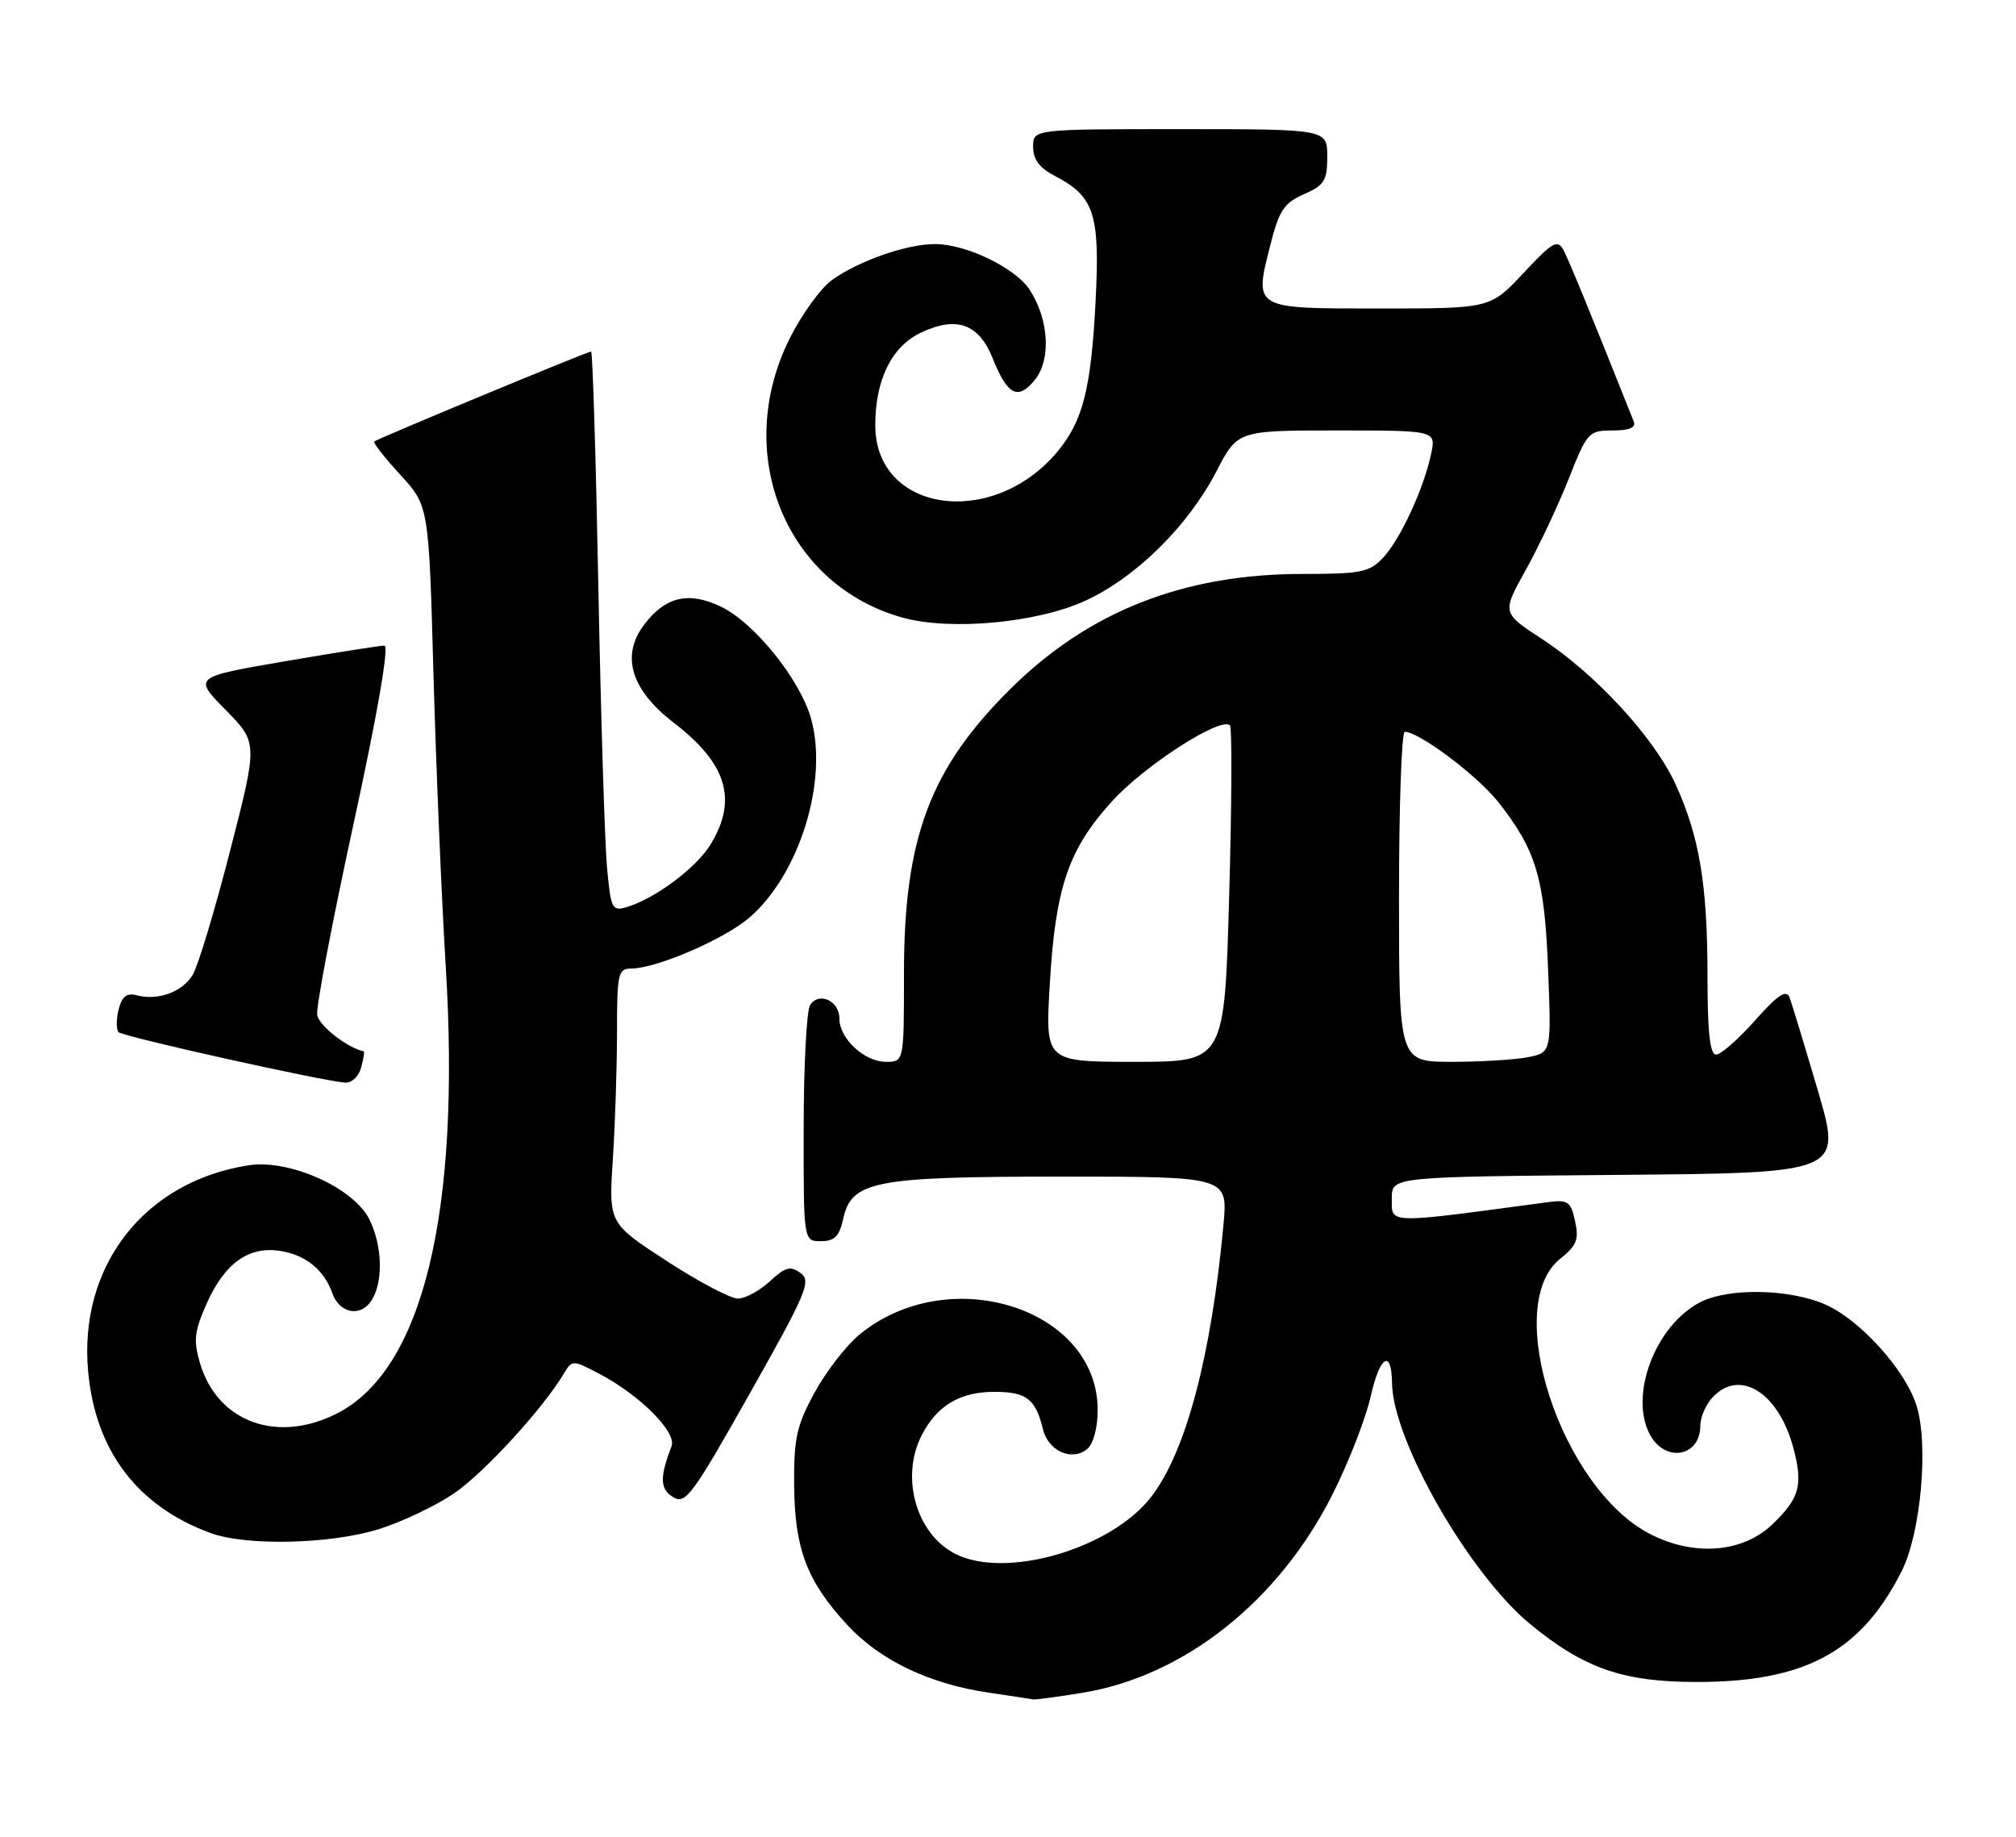 <?xml version="1.0" encoding="UTF-8" standalone="no"?>
<!DOCTYPE svg PUBLIC "-//W3C//DTD SVG 1.1//EN" "http://www.w3.org/Graphics/SVG/1.1/DTD/svg11.dtd" >
<svg xmlns="http://www.w3.org/2000/svg" xmlns:xlink="http://www.w3.org/1999/xlink" version="1.1" viewBox="0 0 281 256">
 <g >
 <path fill="currentColor"
d=" M 150.86 235.95 C 165.08 233.64 178.31 223.13 185.80 208.16 C 188.02 203.73 190.39 197.62 191.07 194.58 C 192.33 188.95 193.97 187.97 194.03 192.81 C 194.14 200.82 204.84 219.46 213.34 226.42 C 220.82 232.56 226.27 234.44 236.50 234.44 C 251.61 234.44 259.39 230.23 265.06 219.00 C 267.77 213.63 268.86 201.14 267.09 195.78 C 265.47 190.85 259.33 184.06 254.56 181.89 C 249.61 179.64 240.96 179.45 236.98 181.51 C 230.74 184.74 227.04 194.47 229.97 199.95 C 232.10 203.93 237.00 203.07 237.00 198.71 C 237.00 197.58 237.74 195.83 238.65 194.83 C 242.42 190.67 247.90 194.05 249.96 201.80 C 251.35 207.01 250.85 208.81 247.04 212.47 C 242.89 216.44 236.14 216.97 230.00 213.82 C 217.57 207.42 209.27 181.98 217.48 175.44 C 219.77 173.61 220.11 172.76 219.54 170.20 C 218.94 167.45 218.56 167.19 215.69 167.57 C 192.98 170.62 194.00 170.65 194.00 167.01 C 194.00 164.03 194.00 164.03 225.37 163.76 C 256.75 163.50 256.75 163.50 253.38 152.00 C 251.52 145.68 249.74 139.82 249.42 139.00 C 248.97 137.88 247.75 138.71 244.61 142.25 C 242.29 144.86 239.85 147.00 239.20 147.00 C 238.34 147.00 238.00 143.90 238.00 136.14 C 238.00 123.34 236.88 116.60 233.55 109.32 C 230.57 102.81 222.41 93.94 214.92 89.06 C 209.34 85.42 209.34 85.42 212.66 79.46 C 214.49 76.18 217.18 70.46 218.65 66.75 C 221.22 60.24 221.44 60.00 224.76 60.00 C 227.12 60.00 228.06 59.60 227.72 58.75 C 221.81 43.90 218.68 36.27 217.92 34.85 C 217.10 33.32 216.40 33.72 212.36 38.05 C 207.73 43.00 207.73 43.00 192.33 43.00 C 174.56 43.00 174.79 43.14 177.08 34.09 C 178.29 29.33 178.98 28.29 181.75 27.07 C 184.60 25.82 185.00 25.17 185.00 21.82 C 185.00 18.00 185.00 18.00 164.50 18.00 C 144.00 18.00 144.00 18.00 144.00 20.47 C 144.00 22.21 144.89 23.41 146.99 24.50 C 152.51 27.35 153.32 29.78 152.72 41.77 C 152.10 54.17 150.94 58.73 147.34 63.01 C 138.26 73.80 122.00 71.40 122.00 59.28 C 122.00 52.94 124.27 48.32 128.34 46.38 C 133.30 44.01 136.43 45.11 138.35 49.91 C 140.43 55.12 141.89 55.86 144.26 52.92 C 146.53 50.12 146.20 44.47 143.51 40.38 C 141.52 37.34 134.73 34.05 130.38 34.02 C 126.47 33.99 119.77 36.32 116.00 39.00 C 114.43 40.12 111.76 43.80 110.07 47.18 C 102.07 63.19 109.44 81.50 125.75 86.07 C 132.42 87.94 144.49 86.84 151.26 83.74 C 158.30 80.51 165.57 73.36 169.52 65.75 C 172.50 60.00 172.50 60.00 186.33 60.00 C 200.16 60.00 200.16 60.00 199.48 63.25 C 198.46 68.09 195.19 75.17 192.78 77.74 C 190.87 79.77 189.71 80.00 181.54 80.00 C 165.00 80.00 151.78 85.20 140.89 95.97 C 129.62 107.13 126.00 116.77 126.00 135.68 C 126.00 148.00 126.00 148.00 123.50 148.00 C 120.48 148.00 117.00 144.77 117.00 141.97 C 117.00 139.49 114.13 138.18 112.91 140.10 C 112.43 140.87 112.02 148.59 112.02 157.25 C 112.00 173.00 112.00 173.00 114.42 173.00 C 116.31 173.00 116.99 172.33 117.52 169.91 C 118.69 164.60 121.79 164.00 148.05 164.00 C 171.16 164.00 171.16 164.00 170.53 170.75 C 168.83 188.99 165.32 202.27 160.52 208.56 C 154.94 215.88 140.14 220.19 133.11 216.56 C 127.67 213.75 125.47 205.85 128.49 200.01 C 130.62 195.90 133.81 194.00 138.60 194.00 C 143.07 194.00 144.36 194.99 145.36 199.18 C 146.10 202.25 149.40 203.74 151.55 201.96 C 152.40 201.25 153.00 199.00 153.00 196.53 C 153.00 182.32 132.23 175.77 119.77 186.04 C 117.94 187.55 115.13 191.19 113.53 194.12 C 111.03 198.71 110.64 200.49 110.69 206.97 C 110.76 215.89 112.46 220.37 118.06 226.45 C 122.62 231.40 129.51 234.71 137.78 235.92 C 140.92 236.38 143.72 236.81 144.00 236.87 C 144.28 236.93 147.36 236.52 150.86 235.95 Z  M 52.76 213.15 C 56.03 212.14 60.79 209.86 63.36 208.10 C 67.56 205.21 75.72 196.29 78.63 191.40 C 79.74 189.54 79.84 189.54 83.57 191.50 C 89.19 194.46 94.35 199.63 93.61 201.57 C 91.93 205.94 91.98 207.53 93.82 208.67 C 95.54 209.73 96.48 208.47 104.49 194.26 C 112.45 180.14 113.12 178.56 111.58 177.44 C 110.17 176.40 109.46 176.60 107.30 178.60 C 105.87 179.92 103.87 181.00 102.85 181.00 C 101.82 181.00 97.35 178.64 92.91 175.75 C 84.84 170.50 84.84 170.50 85.42 161.60 C 85.74 156.70 86.00 148.71 86.00 143.85 C 86.00 135.72 86.16 135.00 87.96 135.00 C 91.51 135.00 101.10 130.85 104.54 127.83 C 111.44 121.78 115.42 108.95 113.09 100.31 C 111.60 94.80 105.17 86.78 100.43 84.53 C 95.92 82.39 92.68 83.18 89.72 87.16 C 86.52 91.46 87.99 96.20 93.95 100.77 C 101.33 106.44 102.84 111.47 99.04 117.71 C 97.05 120.97 91.27 125.29 87.33 126.44 C 85.31 127.04 85.13 126.66 84.60 120.79 C 84.29 117.33 83.75 99.76 83.40 81.75 C 83.06 63.74 82.60 49.00 82.39 49.00 C 81.88 49.00 52.59 61.15 52.16 61.54 C 51.97 61.71 53.61 63.79 55.79 66.17 C 59.77 70.50 59.77 70.50 60.42 94.00 C 60.78 106.93 61.55 125.24 62.13 134.70 C 64.24 169.05 58.93 190.92 46.98 197.01 C 38.67 201.25 30.35 198.23 27.90 190.08 C 26.94 186.86 27.07 185.63 28.79 181.73 C 31.35 175.96 34.81 173.55 39.36 174.41 C 42.78 175.05 45.19 177.08 46.33 180.27 C 47.29 182.98 50.08 183.61 51.64 181.47 C 53.46 178.99 53.36 173.60 51.43 169.86 C 49.17 165.49 40.28 161.55 34.66 162.42 C 20.14 164.67 10.96 176.43 12.28 191.11 C 13.28 202.18 19.11 209.91 29.32 213.67 C 34.28 215.51 46.04 215.24 52.76 213.15 Z  M 50.34 148.79 C 50.66 147.58 50.83 146.57 50.71 146.54 C 48.40 146.06 44.43 142.95 44.21 141.45 C 44.05 140.35 46.34 128.33 49.30 114.73 C 52.62 99.48 54.26 90.00 53.59 89.99 C 52.99 89.98 46.75 90.97 39.72 92.17 C 26.94 94.37 26.94 94.37 31.44 98.94 C 35.95 103.52 35.95 103.52 32.06 118.63 C 29.93 126.94 27.58 134.72 26.84 135.91 C 25.37 138.29 22.02 139.50 19.06 138.73 C 17.66 138.36 16.99 138.89 16.53 140.73 C 16.19 142.11 16.19 143.52 16.53 143.87 C 17.17 144.50 45.10 150.72 48.13 150.90 C 49.03 150.96 50.03 150.01 50.34 148.79 Z  M 146.32 137.25 C 147.10 123.67 148.92 118.34 155.08 111.60 C 159.62 106.63 170.18 99.85 171.43 101.10 C 171.74 101.40 171.69 112.08 171.33 124.83 C 170.68 148.00 170.68 148.00 158.19 148.00 C 145.69 148.00 145.69 148.00 146.32 137.25 Z  M 195.00 125.00 C 195.00 112.35 195.36 102.00 195.80 102.00 C 197.80 102.00 205.89 108.08 208.81 111.76 C 214.11 118.46 215.29 122.38 215.78 135.10 C 216.24 146.70 216.24 146.70 212.99 147.35 C 211.21 147.71 206.43 148.00 202.38 148.00 C 195.00 148.00 195.00 148.00 195.00 125.00 Z "/>
</g>
</svg>